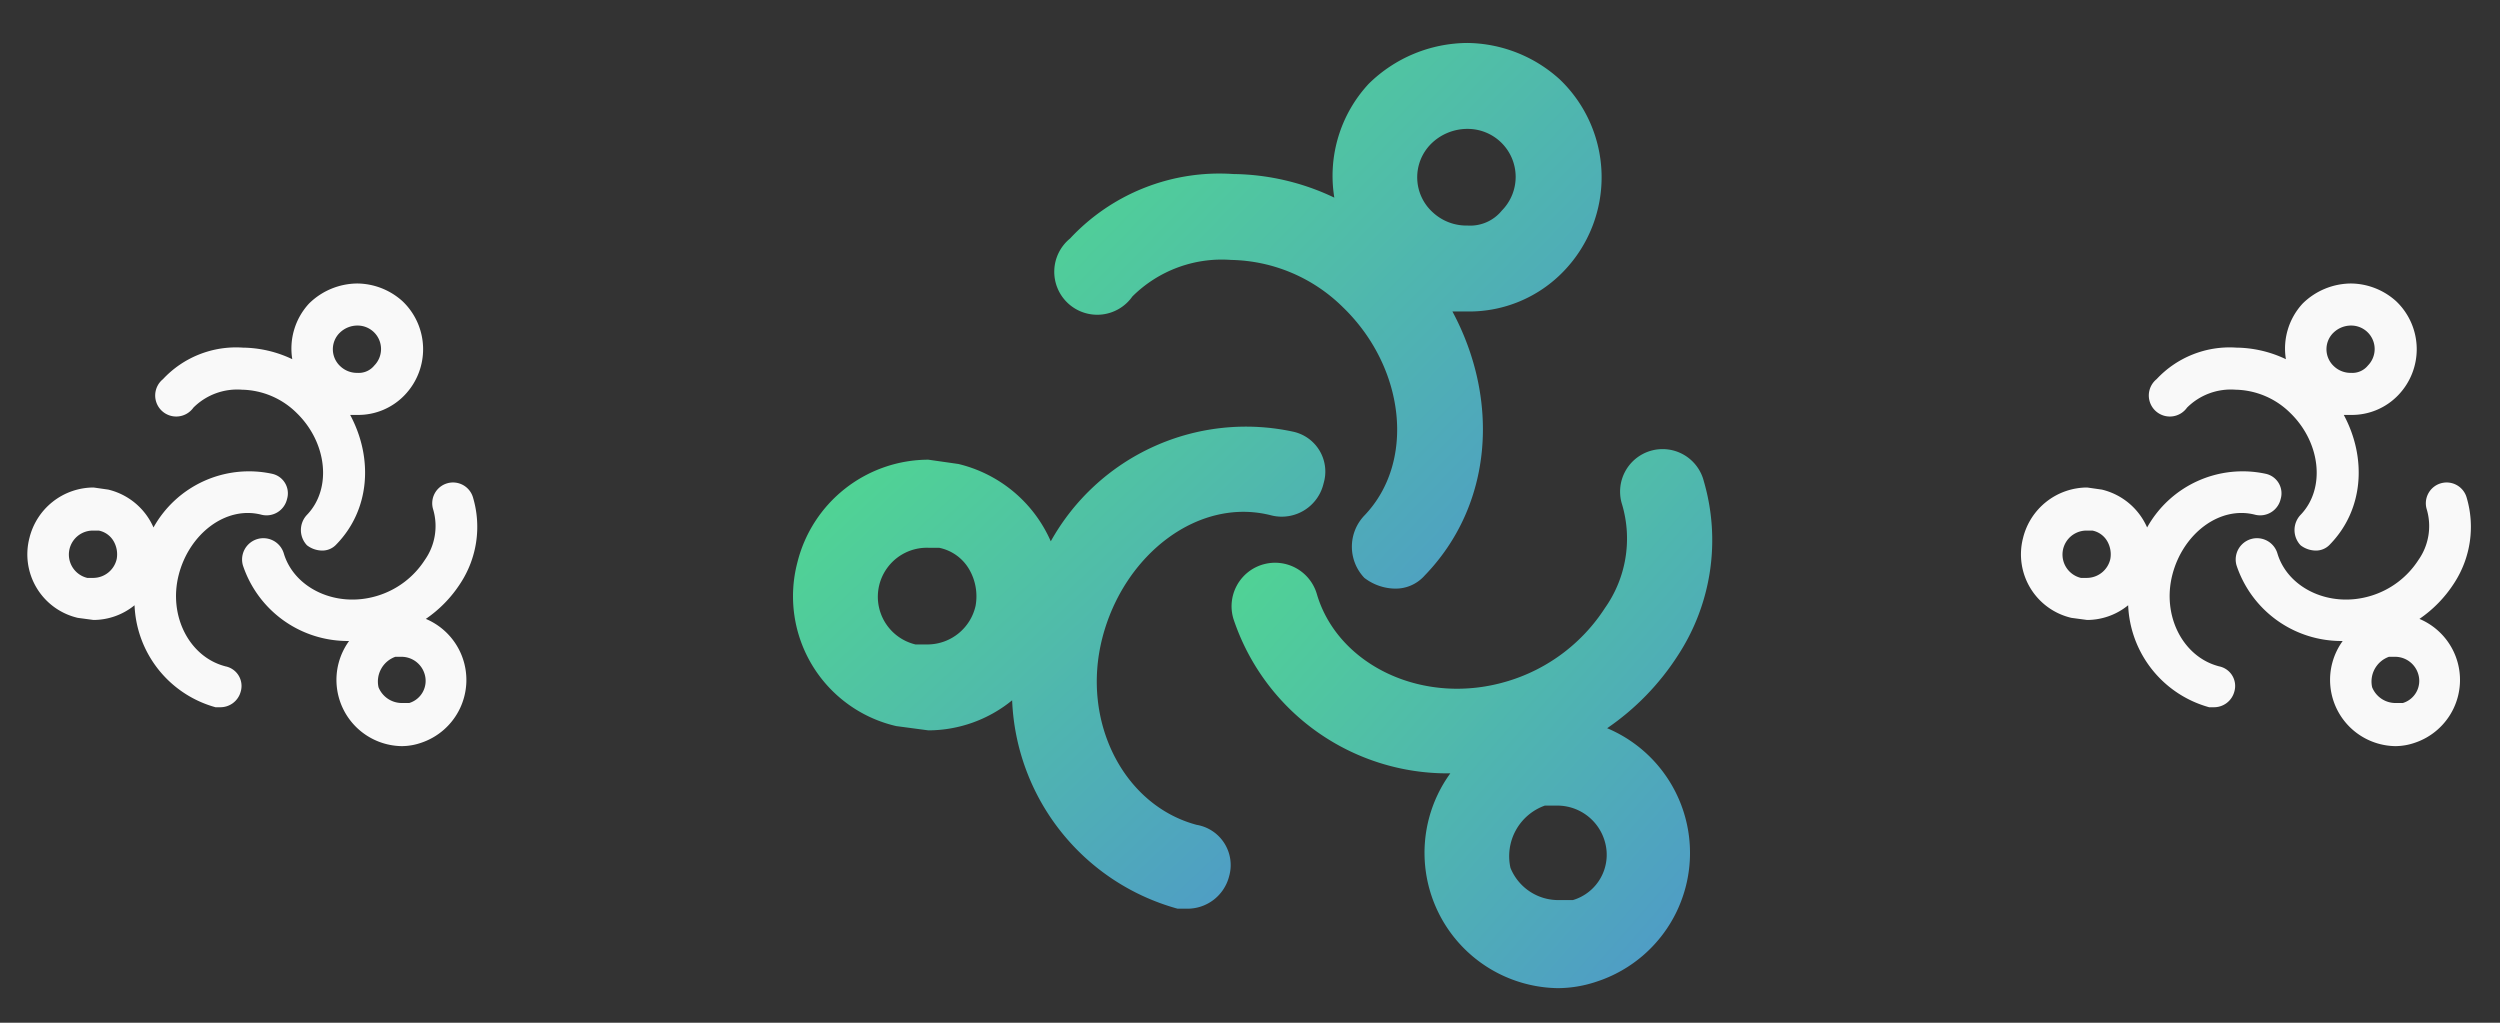 <svg xmlns="http://www.w3.org/2000/svg" xmlns:xlink="http://www.w3.org/1999/xlink" width="286" height="117" viewBox="0 0 286 117">
  <rect x="0" y="0" width="286" height="117" fill="#333333" stroke="none"/>
  <defs>
    <linearGradient id="linear-gradient" x1="0.044" y1="0.034" x2="1" y2="0.962" gradientUnits="objectBoundingBox">
      <stop offset="0" stop-color="#50d890"/>
      <stop offset="1" stop-color="#4f98ca"/>
    </linearGradient>
  </defs>
  <g id="Group_19" data-name="Group 19" transform="translate(-133 -2285)">
    <g id="Layer_2" data-name="Layer 2" transform="translate(217.328 2285)">
      <g id="invisible_box" data-name="invisible box">
        <rect id="Rectangle_31" data-name="Rectangle 31" width="117" height="117" transform="translate(-0.328)" fill="none"/>
      </g>
      <g id="Layer_6" data-name="Layer 6" transform="translate(6.391 4.915)">
        <g id="Group_14" data-name="Group 14">
          <path id="Path_16" data-name="Path 16" d="M23.7,31A14.5,14.5,0,0,1,35,26.821a18.677,18.677,0,0,1,12.779,5.406c7.127,6.881,8.355,17.694,2.457,23.838a5.161,5.161,0,0,0,0,7.127,5.9,5.9,0,0,0,3.44,1.229,4.424,4.424,0,0,0,3.441-1.475c7.864-8.11,8.6-20.151,3.195-30.227h1.72A14.991,14.991,0,0,0,73.1,28.049,15.482,15.482,0,0,0,72.6,6.178,15.974,15.974,0,0,0,62.037,2a16.219,16.219,0,0,0-11.3,4.669A15.482,15.482,0,0,0,46.8,19.694a27.524,27.524,0,0,0-11.55-2.7,23.346,23.346,0,0,0-18.677,7.372A4.915,4.915,0,1,0,23.7,31ZM57.86,13.55a5.9,5.9,0,0,1,4.178-1.72,5.489,5.489,0,0,1,3.932,9.338,4.669,4.669,0,0,1-3.932,1.72,5.652,5.652,0,0,1-3.932-1.474,5.406,5.406,0,0,1-.246-7.864Z" transform="translate(15.127 -2)" fill="url(#linear-gradient)"/>
          <path id="Path_17" data-name="Path 17" d="M48.8,65.421c-8.355-2.212-13.27-11.8-10.813-21.38S49.046,27.821,57.4,30.033a4.915,4.915,0,0,0,5.9-3.686,4.669,4.669,0,0,0-3.44-5.9,25.558,25.558,0,0,0-27.77,12.533,15.482,15.482,0,0,0-10.567-8.847l-3.44-.492A15.482,15.482,0,0,0,3.091,35.44,15.236,15.236,0,0,0,14.4,54.116l3.686.491a15.236,15.236,0,0,0,9.584-3.44A25.8,25.8,0,0,0,46.589,75.005h.983a4.915,4.915,0,0,0,4.915-3.686,4.669,4.669,0,0,0-3.686-5.9ZM23.488,40.354a5.652,5.652,0,0,1-5.406,4.423H16.607a5.608,5.608,0,0,1,1.475-11.059H19.31a5.161,5.161,0,0,1,3.44,2.457A6.144,6.144,0,0,1,23.488,40.354Z" transform="translate(-2.6 24.032)" fill="url(#linear-gradient)"/>
          <path id="Path_18" data-name="Path 18" d="M65.981,52.822a29.244,29.244,0,0,0,8.11-8.355,24.083,24.083,0,0,0,2.949-19.906,4.863,4.863,0,1,0-9.338,2.7,13.762,13.762,0,0,1-1.966,11.8,20.151,20.151,0,0,1-11.059,8.355c-9.584,2.949-19.414-1.72-21.872-9.83a4.979,4.979,0,1,0-9.584,2.7A25.8,25.8,0,0,0,48.041,57.983,15.482,15.482,0,0,0,60.328,82.557a14.008,14.008,0,0,0,4.423-.737,15.482,15.482,0,0,0,1.229-29Zm-3.932,19.66h-1.72A5.9,5.9,0,0,1,54.922,68.8a6.144,6.144,0,0,1,3.932-7.127h1.474a5.652,5.652,0,0,1,5.407,4.178,5.407,5.407,0,0,1-3.686,6.635Z" transform="translate(27.157 25.572)" fill="url(#linear-gradient)"/>
        </g>
      </g>
    </g>
    <g id="Layer_2-2" data-name="Layer 2" transform="translate(133 2315.026)">
      <g id="invisible_box-2" data-name="invisible box">
        <rect id="Rectangle_31-2" data-name="Rectangle 31" width="57" height="58" transform="translate(0 -0.026)" fill="none"/>
      </g>
      <g id="Layer_6-2" data-name="Layer 6" transform="translate(3.128 2.406)">
        <g id="Group_14-2" data-name="Group 14">
          <path id="Path_16-2" data-name="Path 16" d="M19.138,16.194a7.1,7.1,0,0,1,5.533-2.045,9.142,9.142,0,0,1,6.255,2.646c3.488,3.368,4.09,8.66,1.2,11.668a2.526,2.526,0,0,0,0,3.488,2.887,2.887,0,0,0,1.684.6A2.165,2.165,0,0,0,35.5,31.83c3.849-3.969,4.21-9.863,1.564-14.795H37.9a7.337,7.337,0,0,0,5.413-2.285,7.578,7.578,0,0,0-.241-10.705A7.818,7.818,0,0,0,37.9,2a7.939,7.939,0,0,0-5.533,2.285,7.578,7.578,0,0,0-1.925,6.375,13.472,13.472,0,0,0-5.653-1.323,11.427,11.427,0,0,0-9.142,3.609,2.406,2.406,0,1,0,3.488,3.248Zm16.719-8.54A2.887,2.887,0,0,1,37.9,6.811a2.687,2.687,0,0,1,1.925,4.571,2.285,2.285,0,0,1-1.925.842,2.767,2.767,0,0,1-1.925-.722,2.646,2.646,0,0,1-.12-3.849Z" transform="translate(-0.133 -2)" fill="#f9f9f9"/>
          <path id="Path_17-2" data-name="Path 17" d="M25.213,42.16c-4.09-1.083-6.5-5.774-5.292-10.465s5.413-7.939,9.5-6.856a2.406,2.406,0,0,0,2.887-1.8,2.285,2.285,0,0,0-1.684-2.887,12.51,12.51,0,0,0-13.592,6.134,7.578,7.578,0,0,0-5.172-4.33l-1.684-.241A7.578,7.578,0,0,0,2.84,27.486a7.458,7.458,0,0,0,5.533,9.142l1.8.241a7.458,7.458,0,0,0,4.691-1.684,12.63,12.63,0,0,0,9.262,11.668h.481a2.406,2.406,0,0,0,2.406-1.8,2.285,2.285,0,0,0-1.8-2.887ZM12.824,29.892a2.767,2.767,0,0,1-2.646,2.165H9.456a2.745,2.745,0,0,1,.722-5.413h.6a2.526,2.526,0,0,1,1.684,1.2A3.007,3.007,0,0,1,12.824,29.892Z" transform="translate(-2.6 1.623)" fill="#f9f9f9"/>
          <path id="Path_18-2" data-name="Path 18" d="M44.046,36.533a14.314,14.314,0,0,0,3.969-4.09A11.788,11.788,0,0,0,49.459,22.7a2.38,2.38,0,1,0-4.571,1.323,6.736,6.736,0,0,1-.962,5.774,9.863,9.863,0,0,1-5.413,4.09c-4.691,1.443-9.5-.842-10.705-4.811A2.437,2.437,0,1,0,23.117,30.4a12.63,12.63,0,0,0,12.149,8.66A7.578,7.578,0,0,0,41.28,51.088a6.856,6.856,0,0,0,2.165-.361,7.578,7.578,0,0,0,.6-14.194Zm-1.925,9.623H41.28a2.887,2.887,0,0,1-2.646-1.8,3.007,3.007,0,0,1,1.925-3.488h.722a2.767,2.767,0,0,1,2.646,2.045,2.646,2.646,0,0,1-1.8,3.248Z" transform="translate(1.541 1.837)" fill="#f9f9f9"/>
        </g>
      </g>
    </g>
    <g id="Layer_2-3" data-name="Layer 2" transform="translate(361.07 2315.026)">
      <g id="invisible_box-3" data-name="invisible box">
        <rect id="Rectangle_31-3" data-name="Rectangle 31" width="58" height="58" transform="translate(-0.07 -0.026)" fill="none"/>
      </g>
      <g id="Layer_6-3" data-name="Layer 6" transform="translate(3.128 2.406)">
        <g id="Group_14-3" data-name="Group 14">
          <path id="Path_16-3" data-name="Path 16" d="M19.138,16.194a7.1,7.1,0,0,1,5.533-2.045,9.142,9.142,0,0,1,6.255,2.646c3.488,3.368,4.09,8.66,1.2,11.668a2.526,2.526,0,0,0,0,3.488,2.887,2.887,0,0,0,1.684.6A2.165,2.165,0,0,0,35.5,31.83c3.849-3.969,4.21-9.863,1.564-14.795H37.9a7.337,7.337,0,0,0,5.413-2.285,7.578,7.578,0,0,0-.241-10.705A7.818,7.818,0,0,0,37.9,2a7.939,7.939,0,0,0-5.533,2.285,7.578,7.578,0,0,0-1.925,6.375,13.472,13.472,0,0,0-5.653-1.323,11.427,11.427,0,0,0-9.142,3.609,2.406,2.406,0,1,0,3.488,3.248Zm16.719-8.54A2.887,2.887,0,0,1,37.9,6.811a2.687,2.687,0,0,1,1.925,4.571,2.285,2.285,0,0,1-1.925.842,2.767,2.767,0,0,1-1.925-.722,2.646,2.646,0,0,1-.12-3.849Z" transform="translate(-0.133 -2)" fill="#f9f9f9"/>
          <path id="Path_17-3" data-name="Path 17" d="M25.213,42.16c-4.09-1.083-6.5-5.774-5.292-10.465s5.413-7.939,9.5-6.856a2.406,2.406,0,0,0,2.887-1.8,2.285,2.285,0,0,0-1.684-2.887,12.51,12.51,0,0,0-13.592,6.134,7.578,7.578,0,0,0-5.172-4.33l-1.684-.241A7.578,7.578,0,0,0,2.84,27.486a7.458,7.458,0,0,0,5.533,9.142l1.8.241a7.458,7.458,0,0,0,4.691-1.684,12.63,12.63,0,0,0,9.262,11.668h.481a2.406,2.406,0,0,0,2.406-1.8,2.285,2.285,0,0,0-1.8-2.887ZM12.824,29.892a2.767,2.767,0,0,1-2.646,2.165H9.456a2.745,2.745,0,0,1,.722-5.413h.6a2.526,2.526,0,0,1,1.684,1.2A3.007,3.007,0,0,1,12.824,29.892Z" transform="translate(-2.6 1.623)" fill="#f9f9f9"/>
          <path id="Path_18-3" data-name="Path 18" d="M44.046,36.533a14.314,14.314,0,0,0,3.969-4.09A11.788,11.788,0,0,0,49.459,22.7a2.38,2.38,0,1,0-4.571,1.323,6.736,6.736,0,0,1-.962,5.774,9.863,9.863,0,0,1-5.413,4.09c-4.691,1.443-9.5-.842-10.705-4.811A2.437,2.437,0,1,0,23.117,30.4a12.63,12.63,0,0,0,12.149,8.66A7.578,7.578,0,0,0,41.28,51.088a6.856,6.856,0,0,0,2.165-.361,7.578,7.578,0,0,0,.6-14.194Zm-1.925,9.623H41.28a2.887,2.887,0,0,1-2.646-1.8,3.007,3.007,0,0,1,1.925-3.488h.722a2.767,2.767,0,0,1,2.646,2.045,2.646,2.646,0,0,1-1.8,3.248Z" transform="translate(1.541 1.837)" fill="#f9f9f9"/>
        </g>
      </g>
    </g>
  </g>
</svg>
